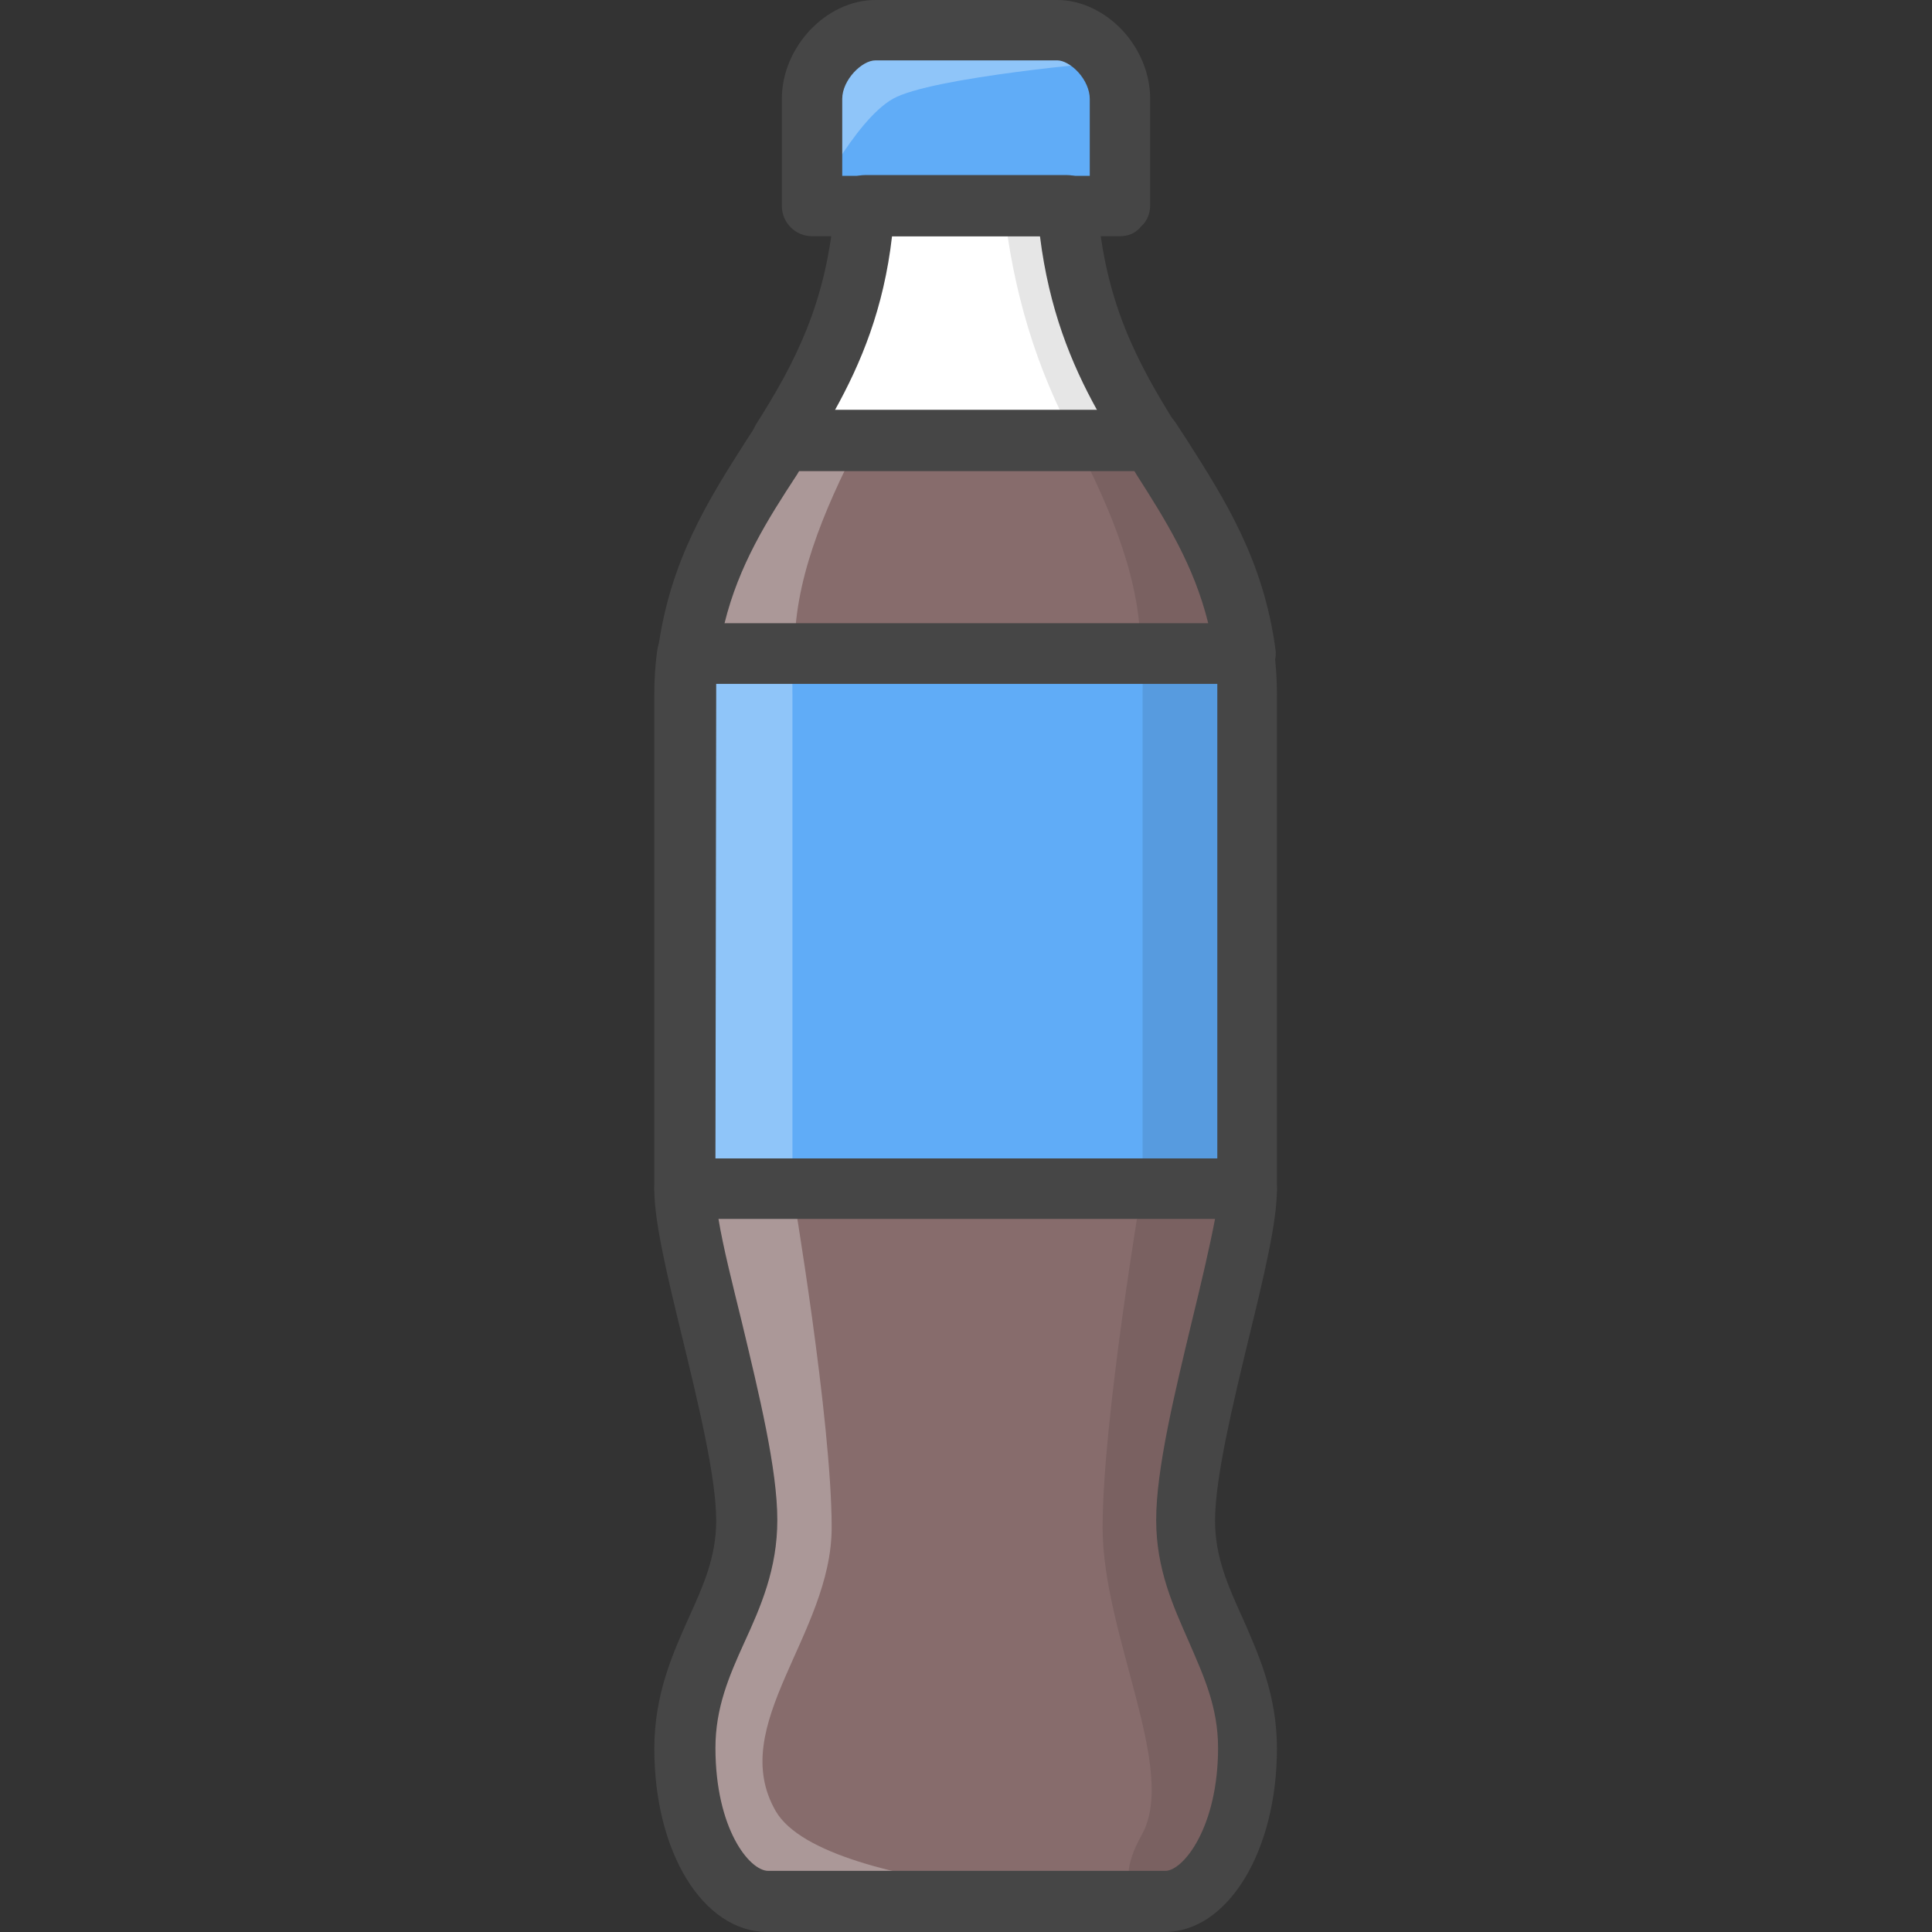 <?xml version="1.0" encoding="utf-8"?>
<!-- Generator: Adobe Illustrator 22.1.0, SVG Export Plug-In . SVG Version: 6.00 Build 0)  -->
<svg version="1.1" id="Layer_1" xmlns="http://www.w3.org/2000/svg" xmlns:xlink="http://www.w3.org/1999/xlink" x="0px" y="0px"
	 viewBox="0 0 256 256" style="enable-background:new 0 0 256 256;" xml:space="preserve">
<rect x="0" y="0" width="256" height="256" fill="#333333" stroke="none"/>
<style type="text/css">
	.st0{fill:#F5B31F;}
	.st1{fill:#464646;}
	.st2{opacity:0.15;}
	.st3{fill:#AC6535;}
	.st4{fill:#EB573B;}
	.st5{fill:#90C056;}
	.st6{opacity:0.35;}
	.st7{fill:#FFFFFF;}
	.st8{opacity:0.2;}
	.st9{fill:#F6D67A;}
	.st10{opacity:0.3;}
	.st11{fill:#FFA755;}
	.st12{fill:#8FAE3C;}
	.st13{fill:#BE6BB2;}
	.st14{fill:#B7C536;}
	.st15{opacity:0.1;}
	.st16{fill:#9D5A96;}
	.st17{fill:#EA615D;}
	.st18{opacity:0.4;}
	.st19{fill:#F79932;}
	.st20{fill:#FFEC97;}
	.st21{fill:#FFD11D;}
	.st22{fill:#F7F2D5;}
	.st23{fill:#F6AF72;}
	.st24{fill:#BA6C45;}
	.st25{opacity:0.5;}
	.st26{fill:#E4C074;}
	.st27{fill:#656566;}
	.st28{fill:#FACD1F;}
	.st29{fill:#FFDF66;}
	.st30{fill:#6D6E71;}
	.st31{fill:#E77CAE;}
	.st32{fill:#FFE5C4;}
	.st33{fill:#F68455;}
	.st34{opacity:0.7;}
	.st35{fill:#ADEDFF;}
	.st36{fill:#EC754B;}
	.st37{fill:#4AA5BA;}
	.st38{opacity:0.8;}
	.st39{fill:#92A5AC;}
	.st40{fill:#D06E3C;}
	.st41{fill:#DA4F4B;}
	.st42{fill:#BDF3FF;}
	.st43{fill:#F18BB4;}
	.st44{fill:#F9D97A;}
	.st45{fill:none;}
	.st46{fill:#AF6535;}
	.st47{fill:#B93226;}
	.st48{fill:#FF6050;}
	.st49{fill:#EA7CB1;}
	.st50{fill:#00B0E0;}
	.st51{fill:#EA7DAE;}
	.st52{fill:#BC7532;}
	.st53{fill:#876C6C;}
	.st54{fill:#F9F6CD;}
	.st55{fill:#FFE37B;}
	.st56{fill:#1DDCFF;}
	.st57{fill:#60ACF7;}
	.st58{fill:#C3755A;}
	.st59{fill:#96557A;}
	.st60{fill:#66625D;}
	.st61{fill:#D68032;}
	.st62{fill:#F2A355;}
	.st63{fill:#7E9E6A;}
	.st64{fill:#965A85;}
	.st65{fill:#90CAD3;}
	.st66{fill:#94B57F;}
	.st67{fill:#B2E2E7;}
	.st68{fill:#FFDF8F;}
	.st69{fill:#FFFAEB;}
	.st70{fill:#F88916;}
	.st71{fill:#FFC86E;}
	.st72{fill:#AFA51D;}
	.st73{fill:#968A1C;}
	.st74{fill:#C3556D;}
</style>
<g>
	<g>
		<g>
			<path class="st7" d="M152.4,58.4l-48.8,0c5.1-8.2,10-17,11-31.1l26.8,0C142.4,41.4,147.3,50.2,152.4,58.4z"/>
		</g>
	</g>
	<g class="st15">
		<g>
			<path d="M142.5,58.4l9.9,0c-5.1-8.2-10.1-17-11-31.1l-8.4,0C134.2,38.5,137.3,48.9,142.5,58.4z"/>
		</g>
	</g>
	<g>
		<g>
			<path class="st53" d="M164.9,86.6l-73.7,0c1.6-12.1,7.2-19.8,12.5-28.2l48.8,0C157.7,66.8,163.2,74.5,164.9,86.6z"/>
		</g>
	</g>
	<g class="st15">
		<g>
			<path d="M151.1,86.6l13.7,0c-1.6-12.1-7.2-19.8-12.4-28.2l-9.9,0C147.4,67.9,151.3,77.3,151.1,86.6z"/>
		</g>
	</g>
	<g>
		<g>
			<path class="st57" d="M148.4,13.1c0,4.6,0,14.2,0,14.2l-40.8,0c0,0,0-9.6,0-14.2c0-4.5,4.1-9.1,8.4-9.1S128,4,128,4s7.8,0,12,0
				C144.3,4,148.4,8.5,148.4,13.1z"/>
		</g>
	</g>
	<g class="st10">
		<g>
			<path class="st7" d="M146.9,8.2c-1.6-2.4-4.2-4.2-6.8-4.2c-4.2,0-12,0-12,0s-7.8,0-12.1,0s-8.4,4.5-8.4,9.1c0,4.6,0,14.2,0,14.2
				s5.6-11.3,10.7-14.2C123.4,10.2,146.9,8.2,146.9,8.2z"/>
		</g>
	</g>
	<g>
		<g>
			<path class="st57" d="M165.3,92l0,65.5l-74.5,0l0-65.5c0-1.7,0.1-3.5,0.4-5.4l73.7,0C165.1,88.5,165.3,90.3,165.3,92z"/>
		</g>
	</g>
	<g class="st15">
		<g>
			<path d="M165.3,92l0,65.5l-13.9,0l0-65.5c0-1.7,0-3.5,0.1-5.4l13.8,0C165.2,88.5,165.3,90.3,165.3,92z"/>
		</g>
	</g>
	<g>
		<g>
			<path class="st53" d="M157,201.4c0,11.5,8.2,18,8.2,30.2c0,12.2-5.7,20.3-11,20.3c-5.3,0-26.3,0-26.3,0s-20.8,0-26.3,0
				c-5.5,0-11-8.1-11-20.3c0-12.2,8.2-18.7,8.2-30.2c0-11.5-8.2-35.7-8.2-44l74.5,0C165.2,165.8,157,189.9,157,201.4z"/>
		</g>
	</g>
	<g class="st15">
		<g>
			<path d="M153,252c5.3,0,12.2-8.1,12.2-20.3c0-12.2-8.2-18.7-8.2-30.2c0-11.5,8.2-35.7,8.2-44l-13.9,0c0,0-5.2,30.6-5.2,44.9
				c0,14.2,10,32.1,5.2,40.7S153,252,153,252"/>
		</g>
	</g>
	<g class="st10">
		<g>
			<path class="st7" d="M105.3,86.6l-13.7,0c1.6-12.1,7.2-19.8,12.4-28.2l9.9,0C109,67.9,105.1,77.3,105.3,86.6z"/>
		</g>
	</g>
	<g class="st10">
		<g>
			<path class="st7" d="M91.1,92l0,65.5l13.9,0l0-65.5c0-1.7,0-3.5-0.1-5.4l-13.8,0C91.2,88.5,91.1,90.3,91.1,92z"/>
		</g>
	</g>
	<g class="st10">
		<g>
			<path class="st7" d="M154.7,252c-5.5,0-26.3,0-26.3,0s-21,0-26.3,0c-5.3,0-11-8.1-11-20.3c0-12.2,8.2-18.7,8.2-30.2
				s-8.2-35.7-8.2-44l13.9,0c0,0,5.2,30.6,5.2,44.9c0,14.2-14,26.2-7.4,37.6C109.4,251.3,154.7,252,154.7,252z"/>
		</g>
	</g>
	<g>
		<g>
			<path class="st1" d="M148.4,31.3C148.4,31.3,148.4,31.3,148.4,31.3l-40.8,0c-2.2,0-4-1.8-4-4l0-14.2C103.6,6.2,109.5,0,116,0
				l24.1,0c3.1,0,6.3,1.5,8.7,4.1c2.3,2.5,3.6,5.8,3.6,8.9l-4,0l4,0l0,14.2c0,1.1-0.4,2.1-1.2,2.8C150.5,30.9,149.5,31.3,148.4,31.3
				z M111.6,23.3l32.8,0l0-10.2c0-1.2-0.6-2.5-1.5-3.5C142,8.6,140.9,8,140.1,8L116,8c-1.8,0-4.4,2.6-4.4,5.1L111.6,23.3z"/>
		</g>
	</g>
	<g>
		<g>
			<path class="st1" d="M152.4,62.4L152.4,62.4l-48.8,0c-1.5,0-2.8-0.8-3.5-2.1c-0.7-1.3-0.7-2.8,0.1-4.1c5-7.9,9.5-16.2,10.4-29.3
				c0.1-2.1,1.9-3.7,4-3.7l0,0l26.8,0c2.1,0,3.9,1.6,4,3.7c0.9,13.1,5.4,21.3,10.4,29.3c0.8,1.2,0.8,2.8,0.1,4.1
				C155.2,61.6,153.9,62.4,152.4,62.4z M110.6,54.4l34.8,0c-3.5-6.3-6.4-13.5-7.6-23.1l-19.6,0C117.1,40.9,114.1,48.1,110.6,54.4z"
				/>
		</g>
	</g>
	<g>
		<g>
			<path class="st1" d="M164.9,90.6L164.9,90.6l-73.7,0c-1.2,0-2.3-0.5-3-1.4s-1.1-2-1-3.2c1.6-11.8,6.7-19.8,11.6-27.5
				c0.5-0.8,1-1.5,1.5-2.3c0.7-1.2,2-1.9,3.4-1.9c0,0,0,0,0,0l48.8,0c1.4,0,2.7,0.7,3.4,1.9c0.5,0.8,1,1.5,1.5,2.3
				c4.9,7.7,10,15.7,11.6,27.5c0.2,1.1-0.2,2.3-1,3.2C167.1,90.1,166,90.6,164.9,90.6z M96,82.6l64.1,0c-1.9-7.7-5.6-13.6-9.5-19.7
				c-0.1-0.2-0.2-0.3-0.3-0.5l-44.4,0c-0.1,0.2-0.2,0.3-0.3,0.5C101.6,69,97.9,74.9,96,82.6z"/>
		</g>
	</g>
	<g>
		<g>
			<path class="st1" d="M165.2,161.5L165.2,161.5l-74.5,0c-1.1,0-2.1-0.4-2.8-1.2c-0.8-0.8-1.2-1.8-1.2-2.8l0-65.5
				c0-1.9,0.1-3.8,0.4-5.9c0.3-2,2-3.5,4-3.5c0,0,0,0,0,0l73.7,0c2,0,3.7,1.5,4,3.5c0.3,2.1,0.4,4.1,0.4,5.9c0,0,0,0,0,0l0,65.5
				C169.2,159.7,167.5,161.5,165.2,161.5z M94.8,153.5l66.5,0l0-61.5c0-0.5,0-0.9,0-1.4l-66.4,0c0,0.5,0,1,0,1.4L94.8,153.5z
				 M165.3,92L165.3,92L165.3,92z"/>
		</g>
	</g>
	<g>
		<g>
			<path class="st1" d="M154.3,256l-52.6,0c-8.5,0-15-10.5-15-24.3c0-7.1,2.4-12.5,4.5-17.2c2-4.4,3.7-8.2,3.7-13
				c0-5.8-2.4-15.6-4.5-24.3c-2-8.2-3.7-15.3-3.7-19.6c0-1.1,0.4-2.1,1.2-2.8c0.8-0.8,1.8-1.2,2.8-1.2l0,0l74.5,0c2.2,0,4,1.8,4,4
				c0,4.3-1.7,11.4-3.7,19.6c-2.1,8.7-4.5,18.6-4.5,24.3v0c0,4.8,1.7,8.6,3.7,13c2.1,4.8,4.5,10.1,4.5,17.2
				C169.2,245.3,162.7,256,154.3,256z M95.2,161.5c0.6,3.7,1.9,8.8,3.1,13.7c2.3,9.6,4.7,19.5,4.7,26.2c0,6.5-2.2,11.5-4.4,16.3
				c-2,4.4-3.8,8.6-3.8,13.9c0,10.7,4.5,16.3,7,16.3l52.6,0c2.4,0,7-5.8,7-16.3c0-5.4-1.9-9.5-3.8-13.9c-2.1-4.8-4.4-9.7-4.4-16.3v0
				c0,0,0,0,0,0c0-6.7,2.4-16.6,4.7-26.2c1.2-4.9,2.4-10,3.1-13.7L95.2,161.5z M157,201.4L157,201.4L157,201.4z"/>
		</g>
	</g>
</g>
</svg>
